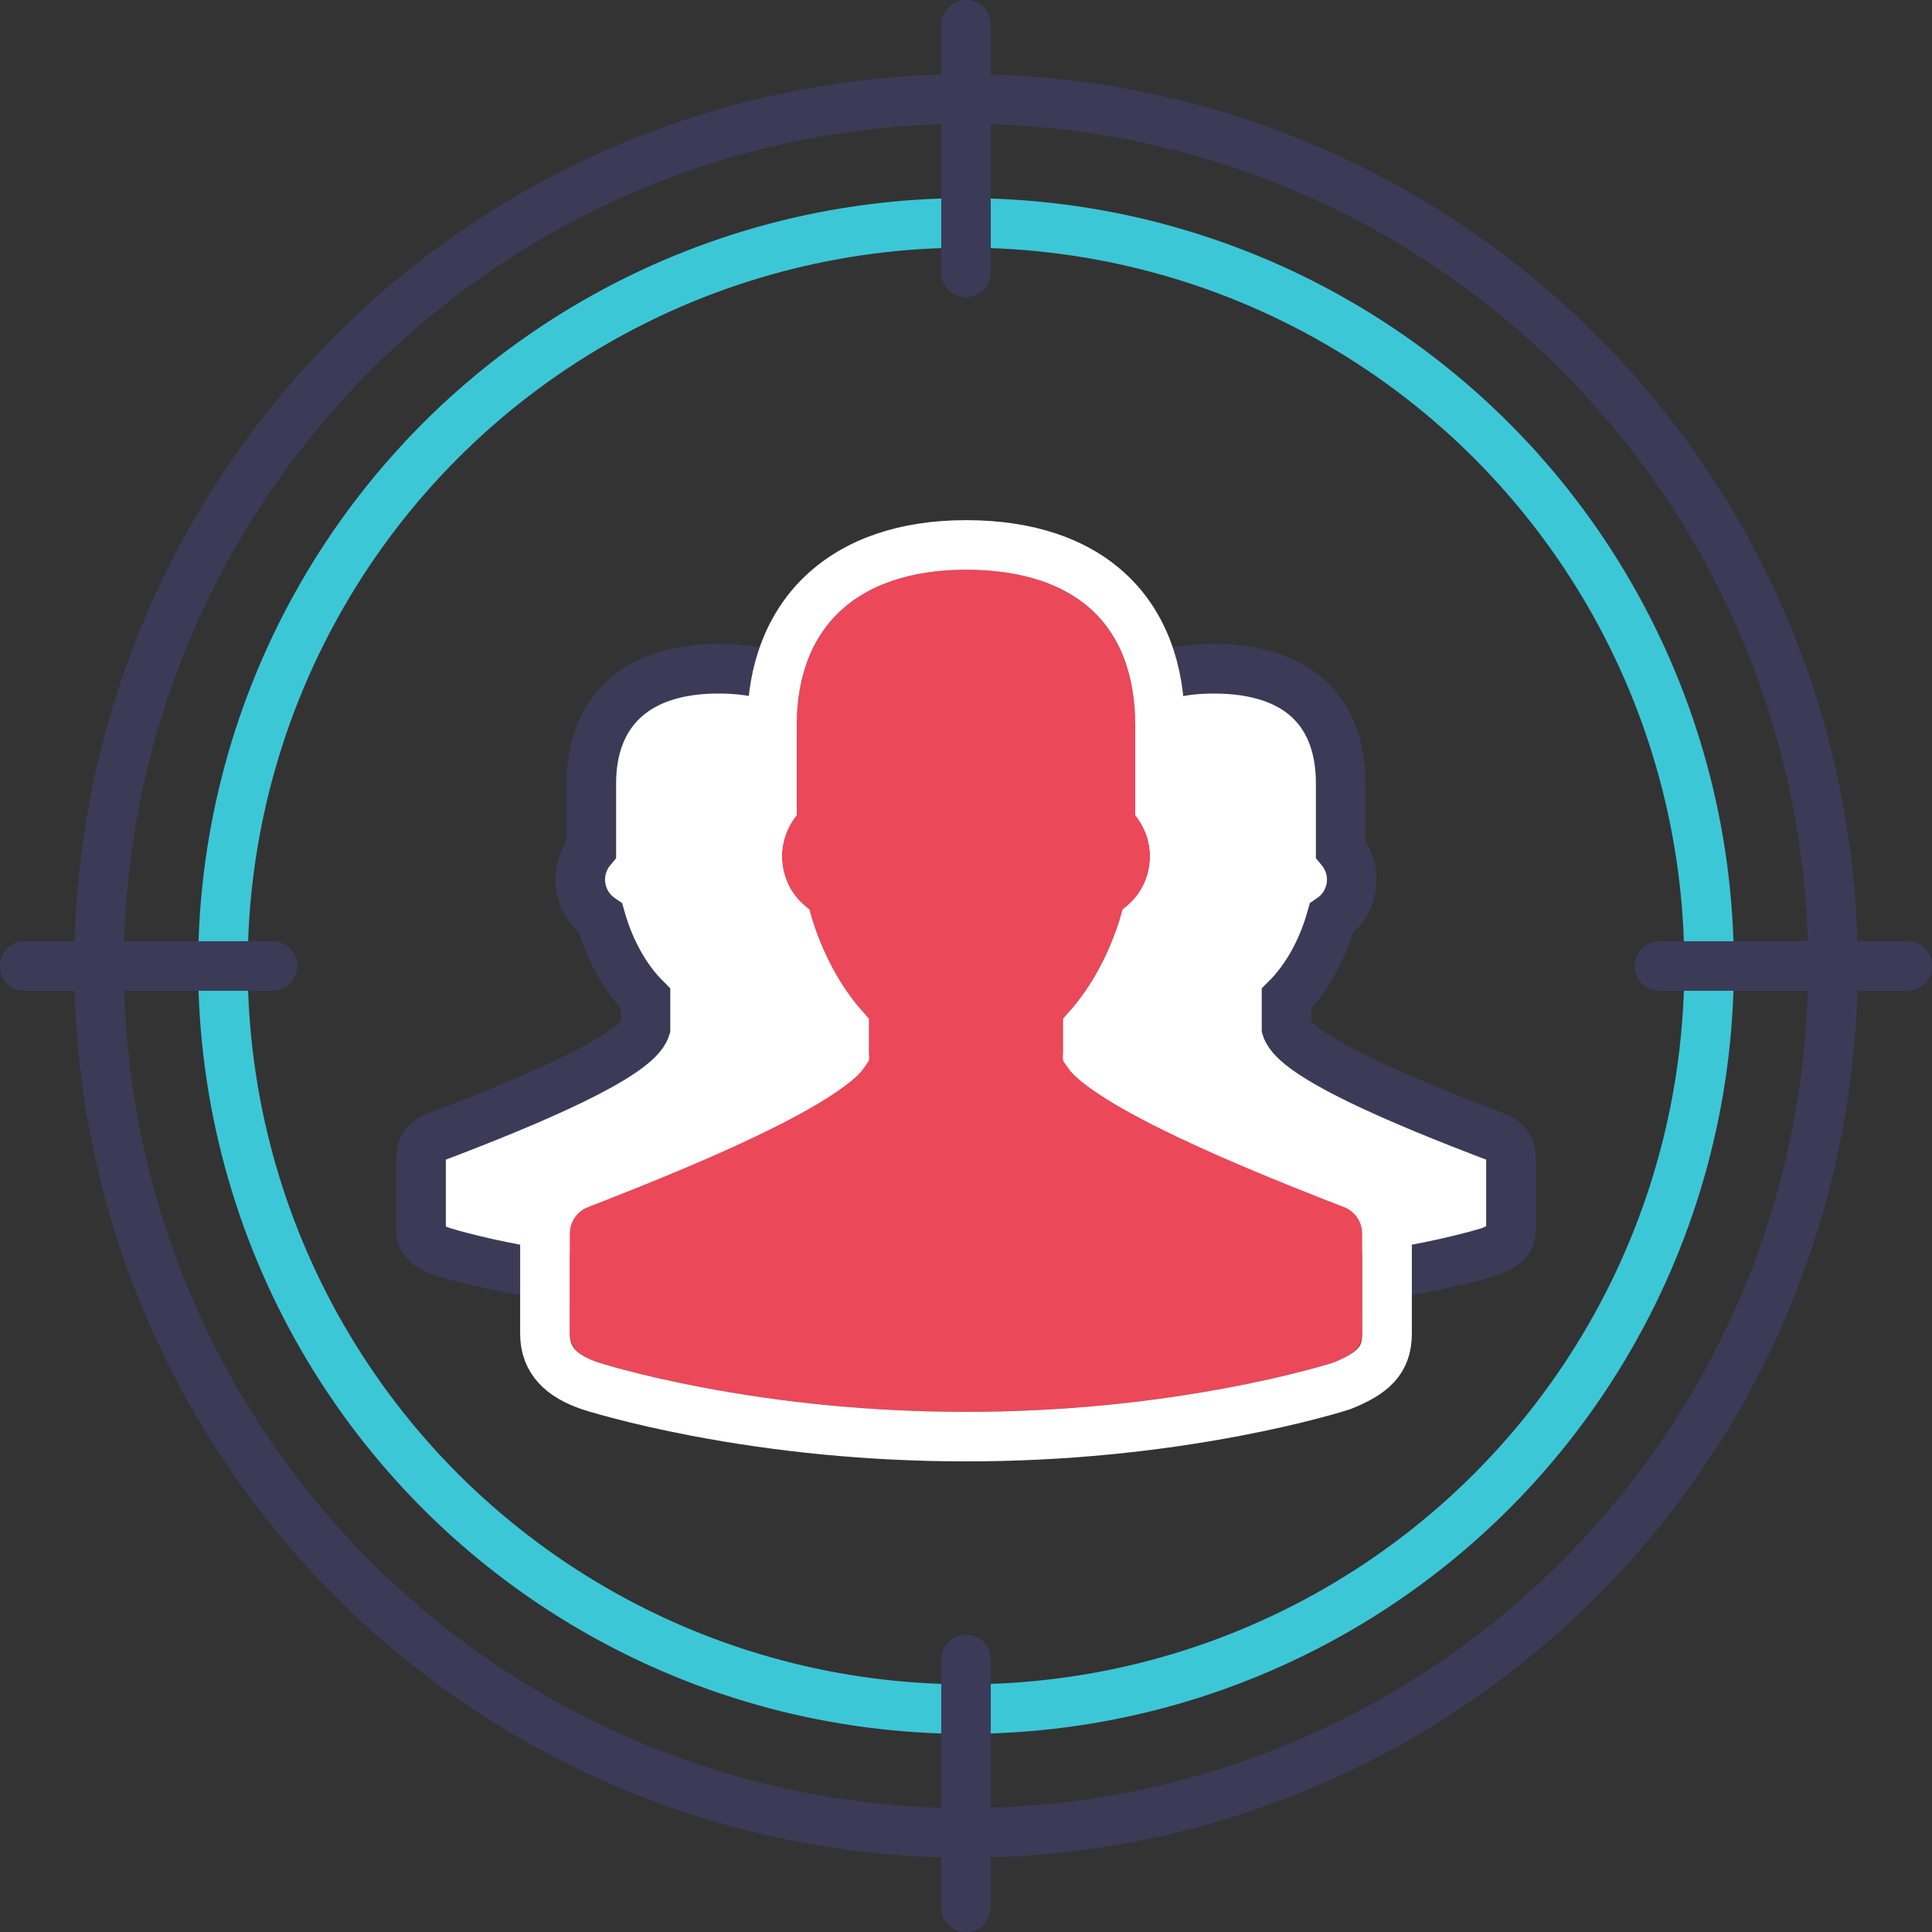 <?xml version="1.0" encoding="UTF-8" standalone="no"?>
<svg width="78px" height="78px" viewBox="0 0 78 78" version="1.1" xmlns="http://www.w3.org/2000/svg" xmlns:xlink="http://www.w3.org/1999/xlink">
    <rect x="0" y="0" width="78" height="78" fill="#333333" stroke="none"/>
    <!-- Generator: Sketch 43.2 (39069) - http://www.bohemiancoding.com/sketch -->
    <title>Analytics icon</title>
    <desc>Created with Sketch.</desc>
    <defs>
        <path d="M41.919,41.727 L41.919,40.111 C42.988,39.018 43.831,37.493 44.33,35.707 C45.529,34.865 45.826,33.13 44.834,31.91 L44.834,28.292 C44.834,24.557 42.755,22 38.001,22 C33.37,22 31.165,24.557 31.165,28.292 L31.165,31.911 C30.175,33.13 30.472,34.864 31.669,35.707 C32.168,37.493 33.012,39.018 34.081,40.111 L34.081,41.728 C33.601,43.266 27.881,45.74 22.73,47.732 C22.291,47.902 22,48.33 22,48.807 L22,52.849 C22,53.484 22.536,53.796 23.133,54 C23.133,54 29.256,56 38,56 C46.744,56 52.867,54 52.867,54 C53.472,53.756 54,53.484 54,52.849 L54,48.807 C54,48.329 53.709,47.901 53.271,47.732 C48.119,45.741 42.4,43.268 41.919,41.727 Z" id="path-1"></path>
    </defs>
    <g id="Style-Guide" stroke="none" stroke-width="1" fill="none" fill-rule="evenodd">
        <g id="Updates" transform="translate(-405, -1248)">
            <g id="Analytics-icon" transform="translate(406, 1249)">
                <circle id="Oval-2" stroke="#3B3B58" stroke-width="2" stroke-linecap="round" cx="38" cy="38" r="35"></circle>
                <circle id="Oval-2" stroke="#3CC7D7" stroke-width="2" stroke-linecap="round" cx="38" cy="38" r="30"></circle>
                <path d="M38,2.27373675e-13 L38,10" id="Line" stroke="#3B3B58" stroke-width="2" stroke-linecap="round"></path>
                <path d="M0,38 L10,38" id="Line" stroke="#3B3B58" stroke-width="2" stroke-linecap="round"></path>
                <path d="M66,38 L76,38" id="Line" stroke="#3B3B58" stroke-width="2" stroke-linecap="round"></path>
                <path d="M38,66 L38,76" id="Line" stroke="#3B3B58" stroke-width="2" stroke-linecap="round"></path>
                <path d="M32.747,36.079 C33.647,35.46 33.869,34.184 33.126,33.287 L33.126,30.626 C33.126,27.88 31.566,26 28.001,26 C24.527,26 22.874,27.88 22.874,30.626 L22.874,33.288 C22.131,34.184 22.354,35.459 23.252,36.079 C23.626,37.392 24.259,38.513 25.061,39.317 L25.061,40.506 C24.701,41.637 20.411,43.456 16.547,44.921 C16.218,45.046 16,45.36 16,45.711 L16,48.683 C16,49.15 16.402,49.38 16.85,49.529 C16.85,49.529 21.442,51 28,51 C34.558,51 39.15,49.529 39.15,49.529 C39.604,49.35 40,49.15 40,48.683 L40,45.711 C40,45.36 39.782,45.045 39.453,44.92 C35.589,43.456 32.373,37.392 32.747,36.079 Z" id="Shape" stroke="#3B3B58" stroke-width="2" fill="#FFFFFF"></path>
                <path d="M50.94,40.505 L50.94,39.317 C51.741,38.513 52.373,37.392 52.747,36.079 C53.647,35.46 53.869,34.184 53.126,33.287 L53.126,30.626 C53.126,27.88 51.566,26 48.001,26 C44.527,26 42.874,27.88 42.874,30.626 L42.874,33.288 C42.131,34.184 42.354,35.459 43.252,36.079 C43.626,37.392 40.411,43.456 36.547,44.921 C36.218,45.046 36,45.36 36,45.711 L36,48.683 C36,49.15 36.402,49.38 36.85,49.529 C36.85,49.529 41.442,51 48,51 C54.558,51 59.15,49.529 59.15,49.529 C59.604,49.35 60,49.15 60,48.683 L60,45.711 C60,45.36 59.782,45.045 59.453,44.92 C55.589,43.456 51.3,41.638 50.94,40.505 Z" id="Shape" stroke="#3B3B58" stroke-width="2" fill="#FFFFFF"></path>
                <g id="Shape">
                    <use fill="#EB4859" fill-rule="evenodd" xlink:href="#path-1"></use>
                    <path stroke="#FFFFFF" stroke-width="2" d="M42.919,41.518 L42.919,40.504 C43.916,39.383 44.698,37.937 45.2,36.295 C46.546,35.124 46.834,33.108 45.834,31.585 L45.834,28.292 C45.834,23.757 43.058,21 38.001,21 C33.026,21 30.165,23.8 30.165,28.292 L30.165,31.587 C29.167,33.108 29.456,35.122 30.799,36.293 C31.301,37.936 32.084,39.383 33.081,40.505 L33.081,41.518 C32.821,41.902 31.603,42.725 29.713,43.664 C27.832,44.598 25.371,45.638 22.369,46.799 C21.542,47.12 21,47.919 21,48.807 L21,52.849 C21,53.951 21.707,54.57 22.811,54.947 C22.879,54.969 22.982,55.001 23.129,55.045 C23.37,55.116 23.651,55.195 23.972,55.279 C24.882,55.52 25.929,55.759 27.101,55.982 C30.439,56.619 34.108,57 38,57 C41.892,57 45.561,56.619 48.899,55.982 C50.071,55.759 51.118,55.52 52.028,55.279 C52.349,55.195 52.63,55.116 52.871,55.045 C53.018,55.001 53.121,54.969 53.177,54.951 C54.391,54.464 55,53.942 55,52.849 L55,48.807 C55,47.918 54.457,47.118 53.63,46.799 C50.631,45.64 48.169,44.599 46.288,43.665 C44.398,42.726 43.18,41.903 42.919,41.518 Z"></path>
                </g>
            </g>
        </g>
    </g>
</svg>